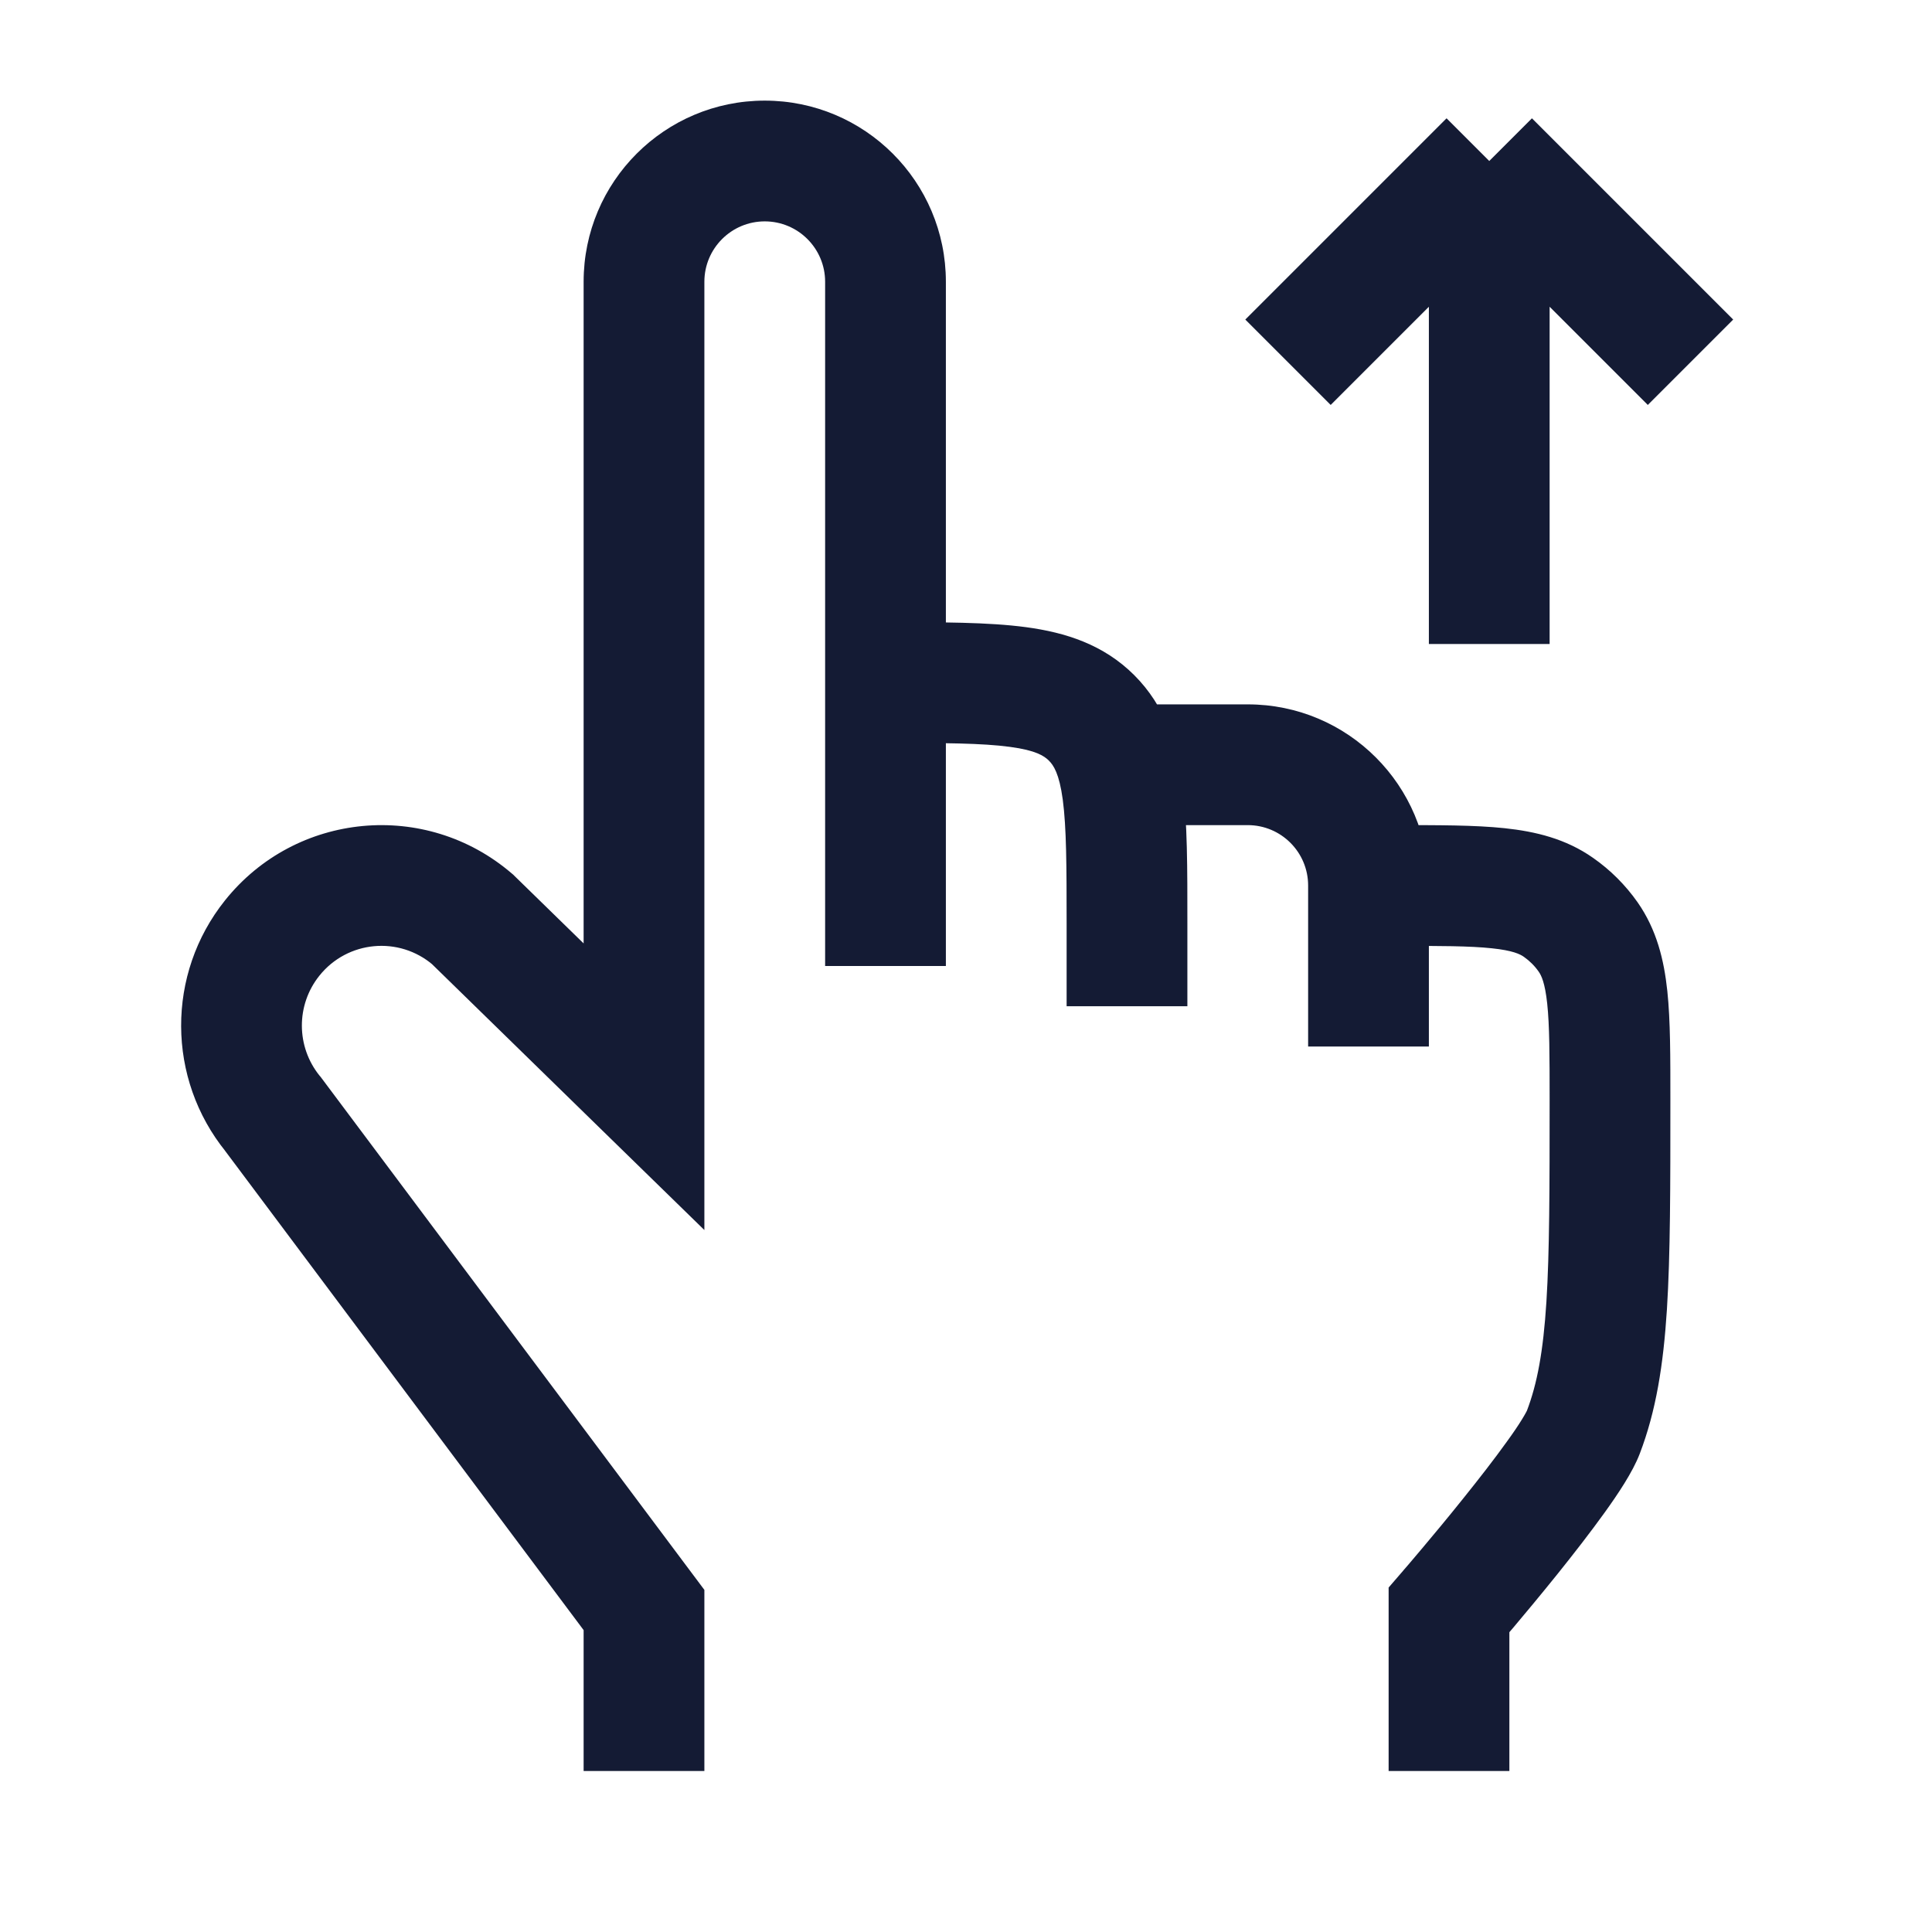<svg width="24" height="24" viewBox="0 0 24 24" fill="none" xmlns="http://www.w3.org/2000/svg">
<path d="M8 13.5L7.476 14.037L8.75 15.28L8.75 13.5L8 13.5ZM8 3.5H7.25V3.5L8 3.5ZM19.669 17.792L18.968 17.524L19.669 17.792ZM18 20L17.433 19.509L17.25 19.721V20H18ZM8 20H8.75V19.75L8.601 19.551L8 20ZM5.868 11.419L6.392 10.882L6.375 10.865L6.357 10.85L5.868 11.419ZM3.389 13.836L3.99 13.387L3.981 13.375L3.971 13.364L3.389 13.836ZM3.381 11.653L2.795 11.185L2.795 11.185L3.381 11.653ZM19.728 11.639L19.114 12.07L19.114 12.07L19.728 11.639ZM19.36 11.271L19.79 10.657L19.79 10.657L19.36 11.271ZM13.561 8.919L14.091 8.388L14.091 8.388L13.561 8.919ZM13.25 11.479V12.5H14.75V11.479H13.25ZM16.25 11V13H17.75V11H16.25ZM8.75 13.5L8.75 3.5L7.25 3.5L7.25 13.5L8.75 13.5ZM9.5 2.75C9.914 2.75 10.25 3.086 10.25 3.5H11.75C11.75 2.257 10.742 1.25 9.5 1.25V2.75ZM8.75 3.5C8.75 3.086 9.086 2.75 9.5 2.75V1.25C8.257 1.25 7.25 2.257 7.25 3.5H8.75ZM19.25 13.667C19.25 14.763 19.249 15.55 19.21 16.172C19.171 16.788 19.095 17.192 18.968 17.524L20.369 18.06C20.573 17.527 20.663 16.954 20.707 16.267C20.75 15.587 20.75 14.744 20.75 13.667H19.25ZM18.968 17.524C18.97 17.519 18.956 17.552 18.904 17.636C18.858 17.711 18.795 17.804 18.717 17.911C18.563 18.126 18.37 18.374 18.177 18.614C17.986 18.853 17.799 19.077 17.66 19.242C17.59 19.325 17.533 19.392 17.494 19.438C17.474 19.461 17.458 19.479 17.448 19.491C17.443 19.497 17.439 19.502 17.436 19.505C17.435 19.506 17.434 19.508 17.433 19.508C17.433 19.509 17.433 19.509 17.433 19.509C17.433 19.509 17.433 19.509 17.433 19.509C17.433 19.509 17.433 19.509 17.433 19.509C17.433 19.509 17.433 19.509 18 20C18.567 20.491 18.567 20.491 18.567 20.491C18.567 20.491 18.567 20.491 18.567 20.491C18.567 20.491 18.567 20.491 18.567 20.49C18.567 20.49 18.568 20.49 18.568 20.489C18.569 20.488 18.57 20.487 18.572 20.485C18.575 20.482 18.579 20.477 18.585 20.47C18.596 20.457 18.612 20.438 18.633 20.413C18.675 20.364 18.735 20.294 18.807 20.209C18.951 20.038 19.145 19.805 19.347 19.554C19.547 19.305 19.759 19.032 19.936 18.786C20.094 18.566 20.281 18.29 20.369 18.06L18.968 17.524ZM17.25 20V22H18.75V20H17.25ZM7.25 20V22H8.75V20H7.25ZM8.524 12.963L6.392 10.882L5.344 11.955L7.476 14.037L8.524 12.963ZM2.788 14.285L7.399 20.449L8.601 19.551L3.99 13.387L2.788 14.285ZM2.795 11.185C2.064 12.099 2.069 13.4 2.807 14.309L3.971 13.364C3.678 13.002 3.676 12.485 3.967 12.121L2.795 11.185ZM6.357 10.85C5.288 9.933 3.674 10.085 2.795 11.185L3.967 12.121C4.316 11.684 4.956 11.624 5.38 11.988L6.357 10.85ZM10.25 3.5V8.479H11.75V3.5H10.25ZM10.25 8.479V12H11.75V8.479H10.25ZM14 10.25H15.5V8.75H14V10.25ZM17.333 10.25H17V11.75H17.333V10.25ZM15.5 10.25C15.914 10.25 16.25 10.586 16.25 11H17.75C17.75 9.757 16.743 8.75 15.5 8.75V10.25ZM20.75 13.667C20.75 13.136 20.751 12.68 20.712 12.31C20.671 11.926 20.581 11.55 20.343 11.209L19.114 12.07C19.147 12.117 19.192 12.207 19.22 12.467C19.249 12.74 19.25 13.104 19.25 13.667H20.75ZM17.333 11.75C17.896 11.75 18.259 11.751 18.532 11.78C18.792 11.807 18.883 11.853 18.93 11.886L19.79 10.657C19.45 10.418 19.073 10.329 18.69 10.288C18.32 10.249 17.863 10.25 17.333 10.25V11.75ZM20.343 11.209C20.192 10.994 20.005 10.807 19.79 10.657L18.93 11.886C19.001 11.936 19.064 11.998 19.114 12.07L20.343 11.209ZM14.75 11.479C14.75 10.793 14.752 10.204 14.688 9.734C14.622 9.242 14.473 8.771 14.091 8.388L13.03 9.449C13.087 9.506 13.158 9.608 13.202 9.933C13.248 10.28 13.25 10.751 13.25 11.479H14.75ZM11 9.229C11.728 9.229 12.199 9.231 12.546 9.278C12.871 9.321 12.973 9.392 13.03 9.449L14.091 8.388C13.709 8.006 13.237 7.857 12.746 7.791C12.276 7.728 11.686 7.729 11 7.729V9.229Z" fill="#141B34"/>
<path d="M18.5 2L18.5 8M18.5 2L16 4.5M18.5 2L21 4.5" stroke="#141B34" stroke-width="1.5"/>
</svg>
